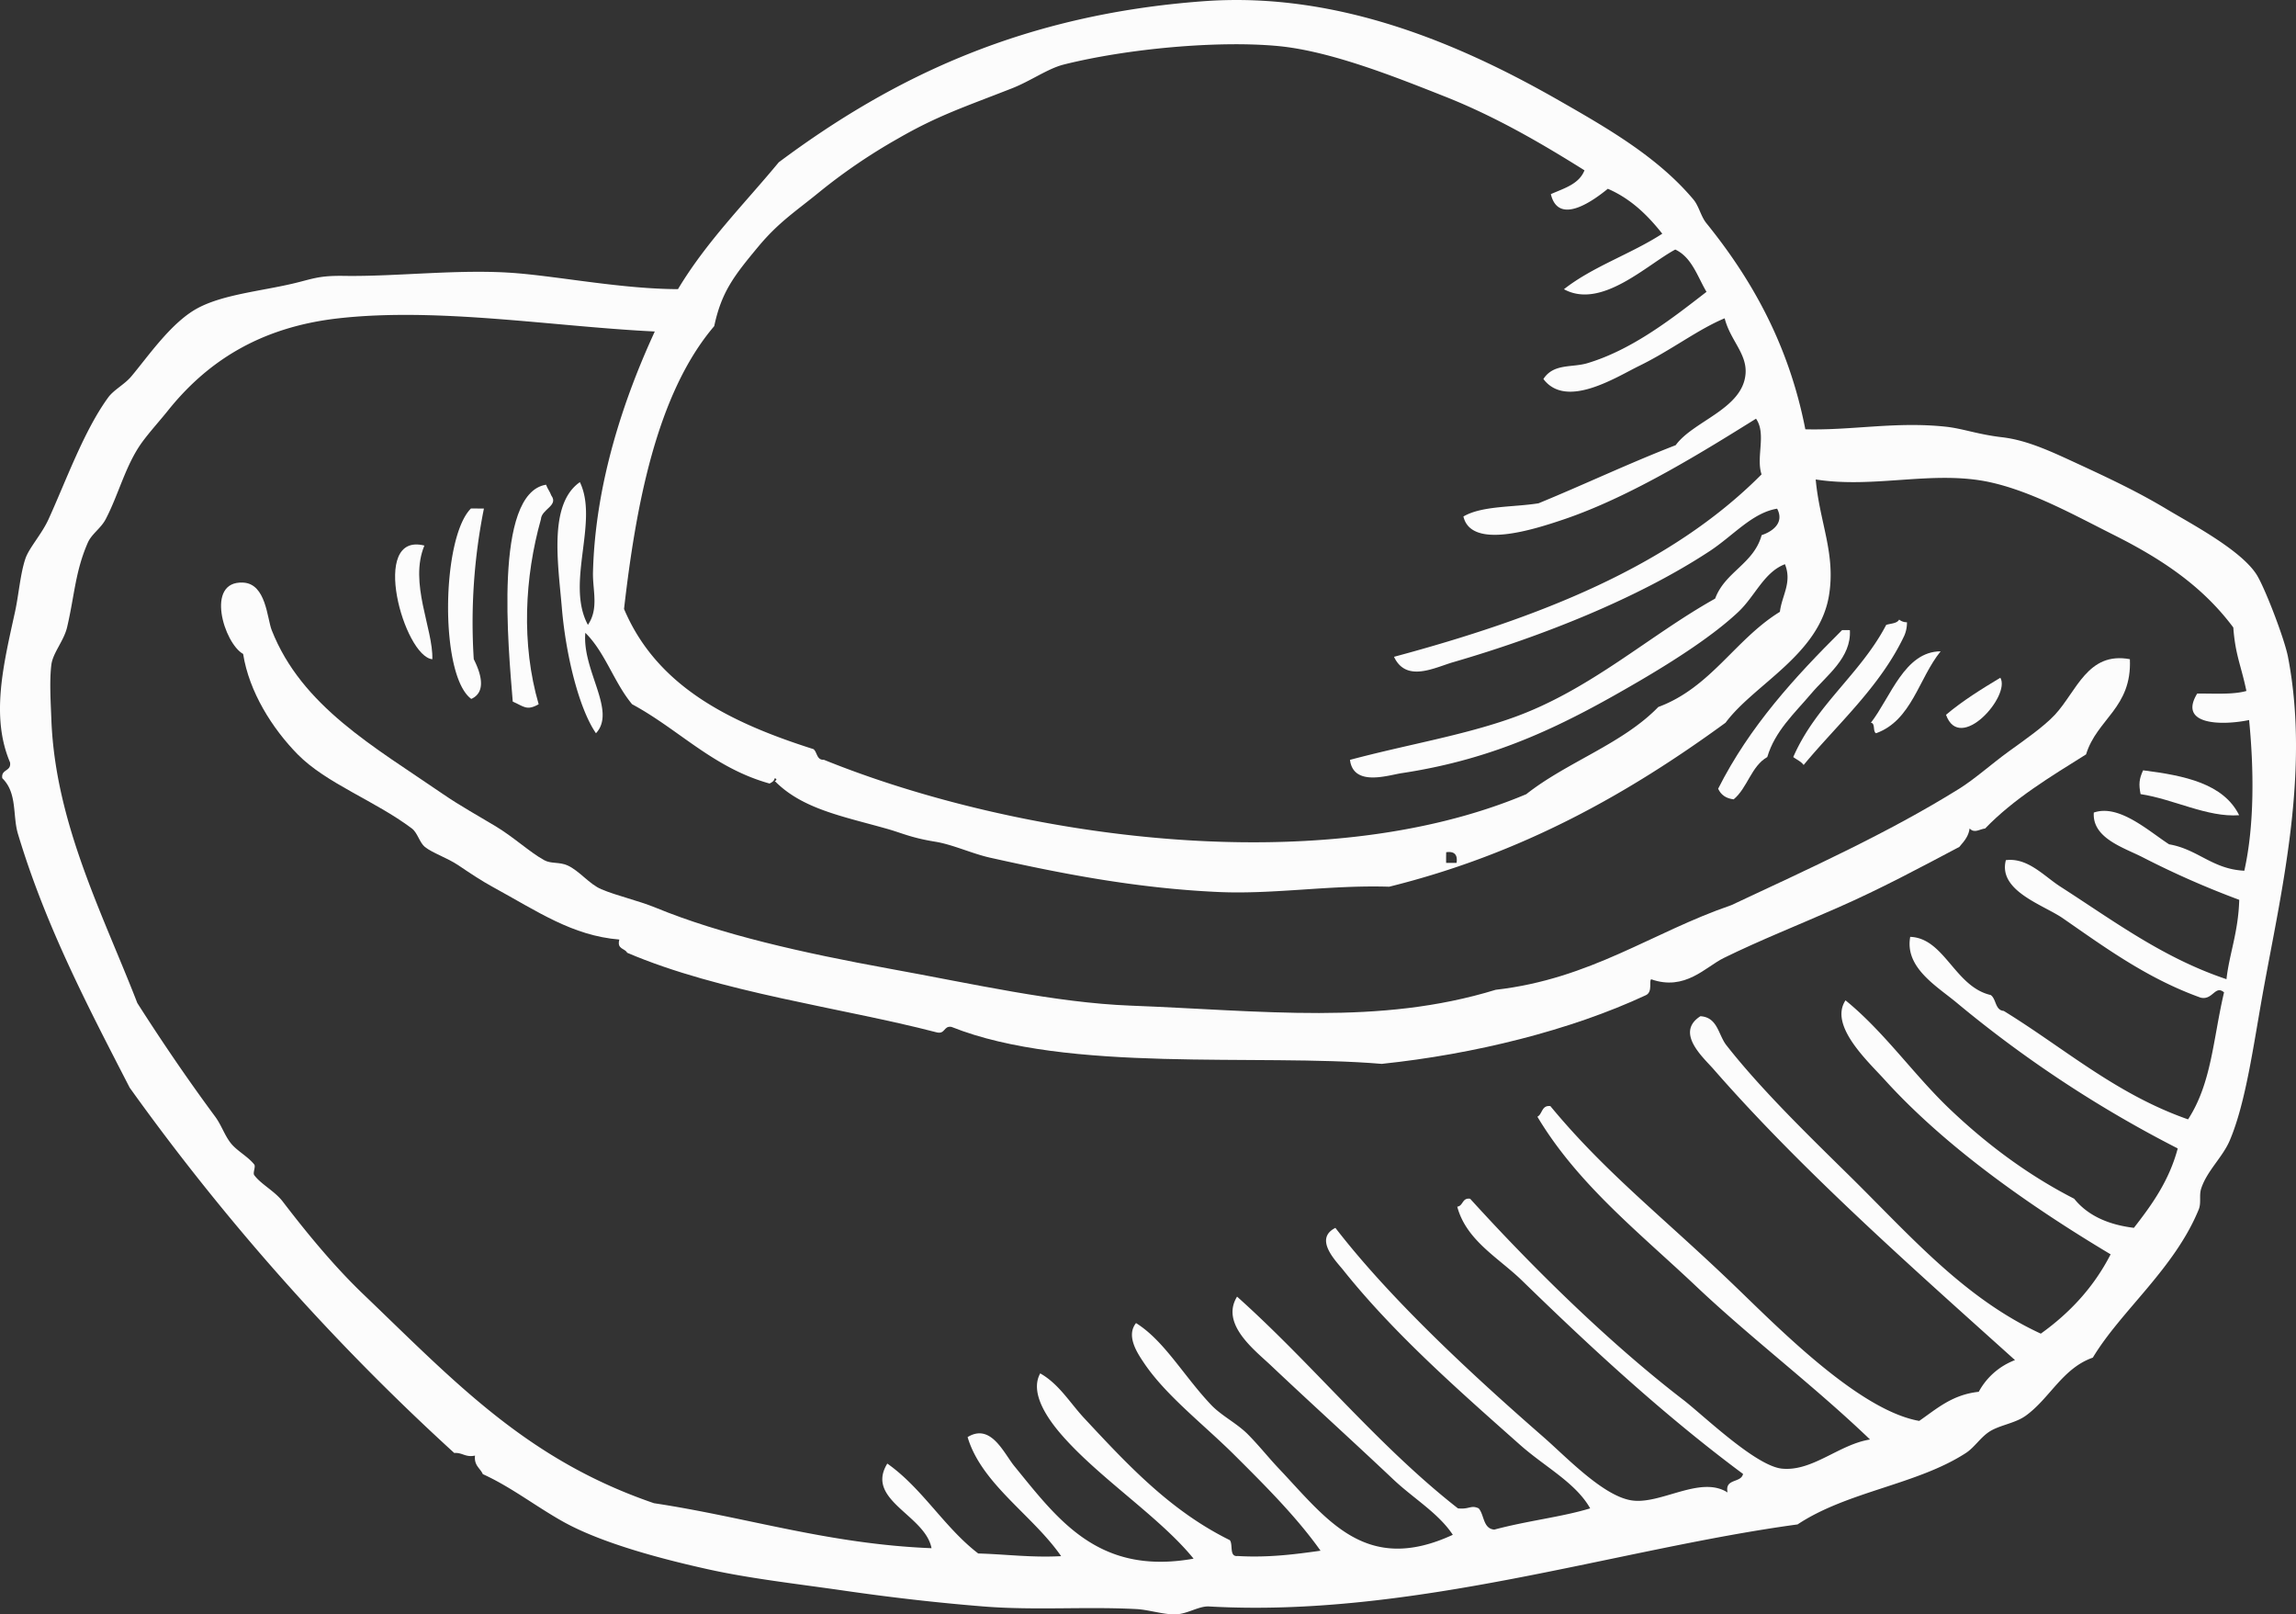 <svg xmlns="http://www.w3.org/2000/svg" width="1080" height="759.11" viewBox="0 0 1080 759.11"><rect x="0" y="0" width="1080" height="759.11" fill="#333333" stroke="none"/><g id="Слой_2" data-name="Слой 2"><g id="set05_32981209"><g id="set05_32981209-2" data-name="set05_32981209"><path d="M259.32 233c3.55 4.84-4.58 6.37-4.88 11.19-7.66 27.26-9.32 58.62-1.06 87-5.63 3.19-6.92 1.06-12.19-1.25-2-24.88-9.21-98 15.67-102C257.5 229.83 258.66 231.13 259.32 233z" fill="#fcfcfc" fill-rule="evenodd"/><path d="M227.63 239.15A272.08 272.08.0 0 0 222.85 310c2.91 5.73 6.43 15.3-1.17 18.68-15-11-14.05-75.79-.15-89.55z" fill="#fcfcfc" fill-rule="evenodd"/><path d="M199.63 256.56c-7.35 17.62 4.2 39.23 3.73 53.46C190.07 308.74 173.58 250 199.63 256.56z" fill="#fcfcfc" fill-rule="evenodd"/><path d="M897 292.63a15.4 15.4.0 0 1-1.21 6.22c-11.32 24.07-31.68 41.9-47.39 60.91-1.21-1.68-3.24-2.49-4.88-3.74 10.72-24.65 31.61-39 43.73-62.16 2.17-.68 5.06-.62 6.08-2.48A5.73 5.73.0 0 0 897 292.63z" fill="#fcfcfc" fill-rule="evenodd"/><path d="M870.15 296.34c.77 13-10.95 21.28-18.19 29.85-7.81 9.22-17.07 17.62-20.66 29.83-7.57 4.31-9.31 14.5-15.81 19.89-3.61-.42-6-2.12-7.3-5 14.88-29.48 36.11-52.54 58.31-74.6z" fill="#fcfcfc" fill-rule="evenodd"/><path d="M912.85 306.3c-10.32 12.65-13.57 32.5-30.38 38.53-1.68-.74-.19-4.75-2.44-4.94C889.37 327.85 895.82 306.39 912.85 306.3z" fill="#fcfcfc" fill-rule="evenodd"/><path d="M940.93 318.72c5 8.49-19 35.71-25.56 17.43C923.14 329.59 932 324.09 940.93 318.72z" fill="#fcfcfc" fill-rule="evenodd"/><path d="M1053.26 383.38c-15 1.09-30.74-7.55-46.37-9.93-.89-4.67-.72-7 1.19-11.19C1027.61 364.74 1045.89 368.48 1053.26 383.38z" fill="#fcfcfc" fill-rule="evenodd"/><path d="M849.2 201.89c22 .56 42.38-3.71 65.81-1.25 8.24.85 14.93 3.61 26.84 5s23.5 6.94 35.39 12.42c16 7.39 28.68 13.46 41.5 21.12 11.51 6.94 35.33 19.34 42.76 31.1 3.9 6.2 13.09 30.19 14.71 38.56 10.51 54.19-3.27 110.88-11.76 157.9-4.48 24.86-8.07 51.95-15.65 69.68-3.38 7.85-10.57 14.09-13.35 22.37-1.15 3.33.1 6.75-1.21 10-11.42 27.87-36.62 47.7-49.81 69.67-14.29 5-20.21 19.17-31.63 27.37-5 3.56-12.27 4.35-17.07 7.47-4.22 2.76-6.94 7.34-11 10-23 14.94-55.66 18-79.19 33.6-85 11.53-181.17 44-276.79 38.58-4.88-.28-10.27 3.63-15.85 3.71-5.9.11-12.42-2.16-18.32-2.48-24-1.26-47.79.7-71.95-1.23-22.08-1.77-43.86-4.29-65.88-7.48-21.29-3.08-43.64-5.58-63.45-9.95-21.53-4.76-50-12.19-68.34-22.4-12.93-7.22-24.66-16.43-37.85-22.4-1.25-2.88-4.2-4-3.67-8.72-4.59.95-5.84-1.51-9.77-1.23A1094.78 1094.78.0 0 1 61 511.5C41.79 474.18 21.58 435.91 8.43 392.11c-2.56-8.56-.21-19.19-7.36-26.13-.66-4.4 4.33-3.06 3.65-7.43C-4.43 337 1.6 312.63 7.08 287.66c1.74-8 2.48-17.87 4.84-24.86 1.71-5.14 7.7-11.55 10.93-18.66 8.28-18.21 16.69-41.63 28-57.17 2.63-3.65 7.83-6.22 10.95-10 8.18-9.74 19.07-25.79 31.63-32.29 11.85-6.17 29.24-7.81 43.87-11.21 9.38-2.16 12.26-3.92 24.37-3.73 25.07.42 55.38-3.44 81.67-1.23 21.2 1.78 49.86 7.39 75.57 7.47 13.4-22.36 31.25-40.12 47.41-59.66C421 35.52 482.23 6.8 566 .58c64.47-4.8 122.86 21.16 168.27 47.21 22.75 13 45.77 26.39 62.26 46 2.61 3.08 3.53 8 6.14 11.19C823.54 130.78 841.3 161.49 849.2 201.89zM679.43 45.31c-22.63-8.94-53.22-21.23-78-23.63-28.53-2.74-71.44 1.23-101.16 8.7-7.47 1.91-15.45 7.71-24.32 11.19-22.36 8.77-34.84 12.78-53.59 23.61A266.67 266.67.0 0 0 385.81 90c-11.4 9.34-19.45 14.35-29.21 26.09-11.3 13.61-17.2 21.12-20.64 37.28-27.36 32.08-36.94 85.34-42.42 133C309 323 343.6 339.89 382.65 352.3c1.82 1.47 1.44 5.19 4.88 5 90.65 36.69 233 57.26 330.41 16.18 19.23-15.18 45.14-23.56 62.1-41 24.73-9.15 36.17-31.84 57.19-44.75.95-7.75 5.82-13.76 2.38-22.4-9.9 3.8-13.93 14.87-21.89 22.4-11.66 11-29.55 22.55-46.24 32.33-34.86 20.38-66.81 36.67-112.07 43.52-6.35.94-22.76 6.58-24.41-6.24 27.24-7.26 53.18-11.44 76.78-19.89 36.33-13 64-38.64 95-55.94 4.63-12.63 18.13-16.28 21.87-29.85 5-1.65 10.83-5.73 7.28-12.44-11.65 1.89-20.68 12.7-31.65 19.91-33.59 22.1-78.76 40.09-120.56 52.23-8.71 2.5-22.23 9.85-28-2.48 67.87-18.22 129.8-42.42 172.89-85.79C825.89 215 831 204 826 196.9c-23.29 14.48-58.15 36.39-90.08 47.24-14.73 5-43.94 14.35-47.55-1.25 8.75-5.12 23.4-4.29 35.33-6.2 21.71-8.92 42.48-18.79 64.53-27.34 8.22-11.38 31.55-17 32.85-33.57.74-9.49-7.16-15.69-9.83-26.09-12.47 5.16-25.31 15.12-40.17 22.36-10.89 5.32-34.35 20.46-45.09 6.19 4.8-7.45 13.48-5.26 20.72-7.45 21.4-6.41 40.42-21.5 56-33.54-4.29-7.26-6.9-16.24-14.69-19.89-13.37 7.13-34.77 28.28-52.37 18.66 13.52-10.66 31.63-16.6 46.26-26.11C775 101.2 767.17 93.48 756.3 88.78c-5.73 4.65-23.1 18-26.81 2.51 6.26-2.76 13.27-4.69 15.82-11.19C725.41 67.62 703.5 54.8 679.43 45.31zM362 368.48c-26.52-7.39-42.59-25.39-64.67-37.3-8.45-10.08-12.67-24.43-22-33.58-1.58 17.79 14.79 36.7 5 47.23-8-11.63-14.11-36.6-16-58.42-1.78-21.34-6.45-49.25 8.43-59.68 9 18.62-6.84 47.45 3.78 67.13 5.26-7.73 2.16-16.22 2.39-24.84 1.09-42.22 14.8-82.18 29.07-113.13-47.53-2.29-101.8-11.46-148.71-6.2-38.07 4.25-62.67 21.34-80.38 43.5-3.63 4.54-8.6 10-12.16 14.9-7.69 10.64-10.94 24.42-17 36-2.31 4.46-6.64 6.92-8.49 11.21-5.9 13.52-6.24 25-9.72 39.76C30 301.42 24.91 307 24.17 312.52c-1 7.81-.26 18.6.0 26.11 1.91 48.68 24.33 91.54 40.42 133.07 12.23 19.15 24.14 36.55 36.66 53.47 2.93 4 4.42 8.79 7.33 12.45s8 6.21 11 10c.81 1-.76 3.93.0 5 3.06 4.23 9.64 7.51 13.42 12.44 11.93 15.6 24.54 30.78 37.87 43.56 43.38 41.55 76.94 77.85 136.76 98.3 43.76 6.6 81.91 19.21 130.54 21.16-2.93-15.62-31.37-22.59-20.8-39.8 16.58 11.69 26.75 30 42.77 42.28 13.08.37 24.91 2 39 1.26-13.34-19.26-37.48-33.93-44-56 11-6.71 17 7.54 22 13.67C497.73 714.69 516.71 741 561.44 733c-15.77-19.49-44.75-38.13-62.33-58.51-6.05-7-14.95-19.38-9.81-28.62 8.87 5 14.08 14 20.79 21.17 20.56 22.06 40.48 43.48 68.39 57.25 1.64 2.06-.42 7.92 3.68 7.46 14.26.87 27.28-.83 39-2.49C610 713.54 595.47 699 580.84 684.44c-14.41-14.37-32.46-28.13-42.77-43.54-2.83-4.23-8.62-12.57-3.7-18.69 13.31 8.28 22.5 25 35.45 38.6 4.8 5 11.93 8.49 17.11 13.67 5.35 5.39 9.79 11.06 14.65 16.18 22.44 23.67 40.68 50.14 81.8 31.12-6.81-10.28-18.53-17.09-28.11-26.16-19.46-18.38-38.36-35.45-57.44-53.47-7.58-7.18-23.89-19.47-15.93-32.38 35.8 32 65.9 69.83 103.88 99.57 5.41.6 6.07-1.72 9.76.0 2.7 3.06 2 9.53 7.35 10 15.88-4.25 31.72-5.91 45.11-10-6.9-12.14-21.27-19.45-33-29.87-28.87-25.62-59.29-52.29-83.13-82.14-3.29-4.14-14.08-14.69-3.72-19.89 25.84 33.48 63.86 68.7 97.78 98.29 10.79 9.41 28.13 27.84 41.57 29.87 13.76 2.08 32.33-11.91 45.11-3.73-1.38-6.78 6.33-4.29 7.29-8.71-37.52-27.87-71.8-59.65-103.88-90.86-11-10.74-26.28-18.85-30.55-34.82 2.87-.38 2.25-4.33 6.07-3.73 28.58 31.46 64.69 67.25 100.25 94.56 9.38 7.23 34 31.09 46.4 32.35 14.4 1.44 26.86-11.4 41.45-13.7-26.18-25.13-55.5-47.19-81.91-72.15-26.11-24.71-55.53-47.77-74.56-79.64 2.42-1.25 1.92-5.49 6.1-5 26 31.48 53.45 52.54 86.76 84.6 20.64 19.82 58.47 58.48 86.74 63.45 8.24-5.69 15.5-12.35 28-13.69a32.43 32.43.0 0 1 17.05-14.91C901.06 597.53 848 550.88 806 502.78c-4.67-5.35-18.25-17.16-6.15-24.88 8.17.51 8.36 8.76 12.25 13.69 15.94 20.32 37.44 41.29 57.44 60.95 28.68 28.21 54.1 57.87 90.42 74.64 13.61-9.74 24.9-21.8 32.84-37.3-37.21-22.23-77.28-50.1-106.3-82.11-7.79-8.6-26.28-25.46-18.4-37.33 18.34 14.93 31.89 34.76 48.91 51 17.18 16.37 36.56 31 58.64 42.29 6.24 7.75 15.73 12.18 28.1 13.69 8.45-10.85 16.54-22.06 20.62-37.34a562.74 562.74.0 0 1-103.83-68.4c-9.22-7.73-24.7-16.54-22-31.1 16.15.59 20.91 23.46 37.87 27.36 2.66 1.87 2 7.13 6.12 7.47 28.44 17.46 52.75 39.13 86.7 51 11.1-17.11 11.7-37.47 16.92-59.72-4.2-3.63-5.29 3.82-11 2.48-25.15-9-45.05-23.65-64.75-37.28-9.1-6.34-30.69-12.86-26.87-27.38 10.29-1.3 17.92 7.49 25.62 12.44 24.94 16 48.21 33.52 78.15 43.54 1.23-11.57 5.56-21.95 6-37.32a417.18 417.18.0 0 1-45.18-19.89c-8.92-4.61-24.05-9-23.23-21.15 11.83-4.12 25.8 8.71 35.41 14.93 13.57 2.31 20.28 11.67 35.39 12.42 4.84-21.62 4.5-48.15 2.25-70.87-12 2.55-33.71 2.72-24.41-12.44 8-.08 16.81.58 23.14-1.23-2.55-12.21-5.2-16.81-6.16-29.85-14.33-19.19-33.11-31.93-56.21-43.52-18.09-9.06-38.55-20.55-58.55-24.86-26.5-5.66-54.07 3.12-81.67-1.23 1.82 20.23 9.51 35 6.22 54.69-4.67 27.83-35.22 41.63-48.62 59.7C766.28 373 716.22 401.45 653.45 417c-27.9-.89-54.29 3.69-80.49 2.48-39.35-1.8-74.74-8.89-107.31-16.15-8.47-1.91-17.39-6.12-25.62-7.48-11.81-1.91-15.84-4.16-23.19-6.19-20.86-5.88-39.61-9.32-52.45-22.42.68.0 1.38-1 0-1.23C364.13 367.38 363 367.93 362 368.48zm318.29 37.3h4.86q.85-5.82-4.88-5C680.22 402.47 680.22 404.1 680.24 405.78z" fill="#fcfcfc" fill-rule="evenodd"/><path d="M703.53 465.48c44.92-5.16 73.49-27 110.86-39.81 36.6-17.15 73.66-33.88 107.16-54.73 7.3-4.54 15.35-11.76 23.12-17.4 8.09-5.84 16.67-11.81 21.91-17.39C976.87 325.07 982 306.3 1001.86 310c1 22.92-15.5 28.06-20.61 44.77-16.86 10.57-34 20.87-47.47 34.84-2.85.38-5 2.42-7.3.0-.47 3.18-1.89 5.35-4.87 8.68-18.27 9.66-37 19.72-57.23 28.59-17.89 7.9-36.79 15.39-53.58 23.65-8.54 4.19-18.15 15.65-34.12 10-1.14.87.81 5.84-2.42 7.45-35.49 16.56-80.88 27.79-124.32 32.33-58.38-4.94-147.52 4.5-202.42-17.4-3.84-.6-2.76 3.82-7.32 2.48C396 473.91 338.68 466.75 295 448.05c-1.08-2.19-4.95-1.57-3.67-6.2C269.11 440 253 428.69 231.58 417c-5.1-2.78-10.55-6.41-15.86-10s-12.19-5.79-15.86-8.7c-2.48-2-3.48-6.71-6.11-8.68-17.39-13.08-40.23-21.17-53.71-34.84-12-12.21-22.87-29.45-25.67-47.24-9-5-18-34.49.0-33.56 10.82.53 11.25 16.79 13.43 22.35 14.08 35.8 48 54.71 80.59 77.11 7.9 5.43 16.31 10.06 24.39 14.92 8.79 5.23 16.31 12.36 23.21 16.16 3.24 1.8 7.07.72 11 2.48 5.59 2.55 10.24 8.83 15.88 11.19 7.39 3.14 16.92 5.16 25.61 8.7 30.59 12.57 69.1 21.23 109.79 28.64 39.3 7.12 78 16 113.43 17.39C594.22 475.31 648.65 482.29 703.53 465.48z" fill="#fcfcfc" fill-rule="evenodd"/></g></g></g></svg>